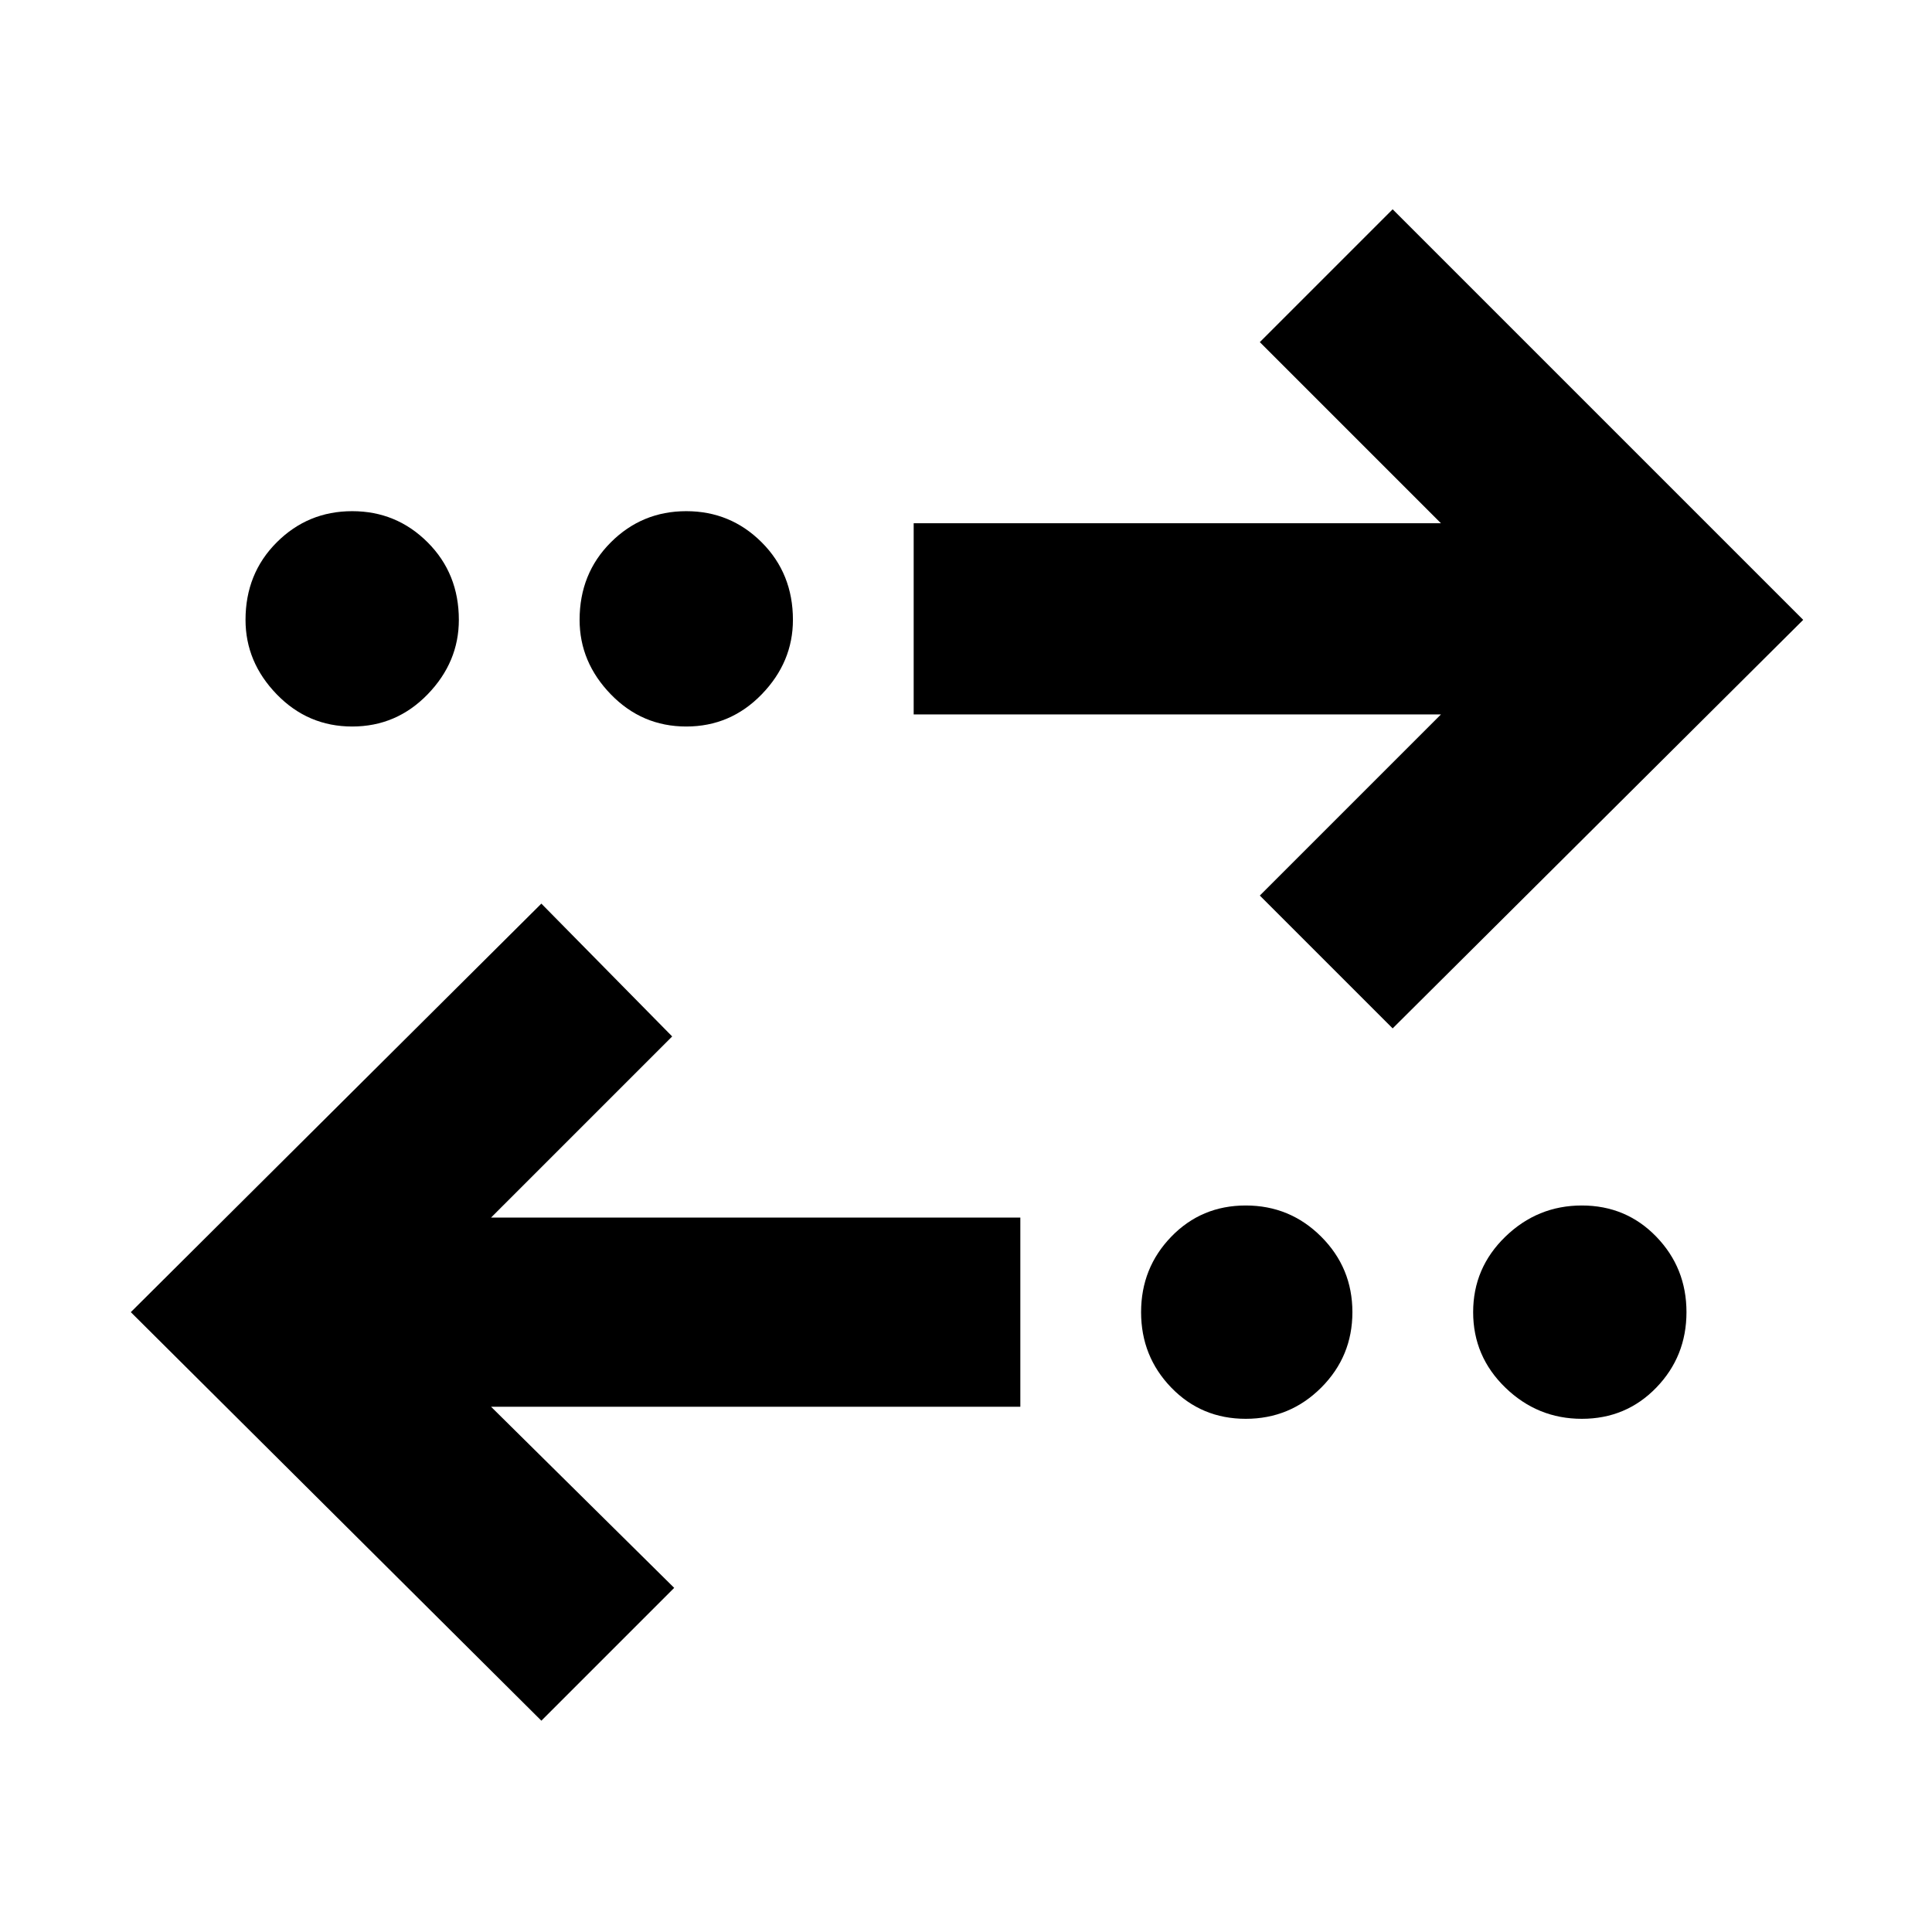 <svg xmlns="http://www.w3.org/2000/svg" height="48" viewBox="0 -960 960 960" width="48"><path d="M269-105 65-308l204-203 65 66-90 90h263v94H244l91 90-66 66Zm350-150q-22 0-37-15.5T567-308q0-22 15-37.5t37-15.5q22 0 37.5 15.5T672-308q0 22-15.5 37.5T619-255Zm167 0q-22 0-38-15.5T732-308q0-22 16-37.5t38-15.5q22 0 37 15.5t15 37.5q0 22-15 37.5T786-255Zm-94-194-66-66 90-90H454v-95h262l-90-90 66-66 204 204-204 203ZM175-599q-22 0-37.5-16T122-652q0-23 15.5-38.5T175-706q22 0 37.5 15.5T228-652q0 21-15.5 37T175-599Zm166 0q-22 0-37.5-16T288-652q0-23 15.5-38.5T341-706q22 0 37.5 15.5T394-652q0 21-15.5 37T341-599Z"/></svg>